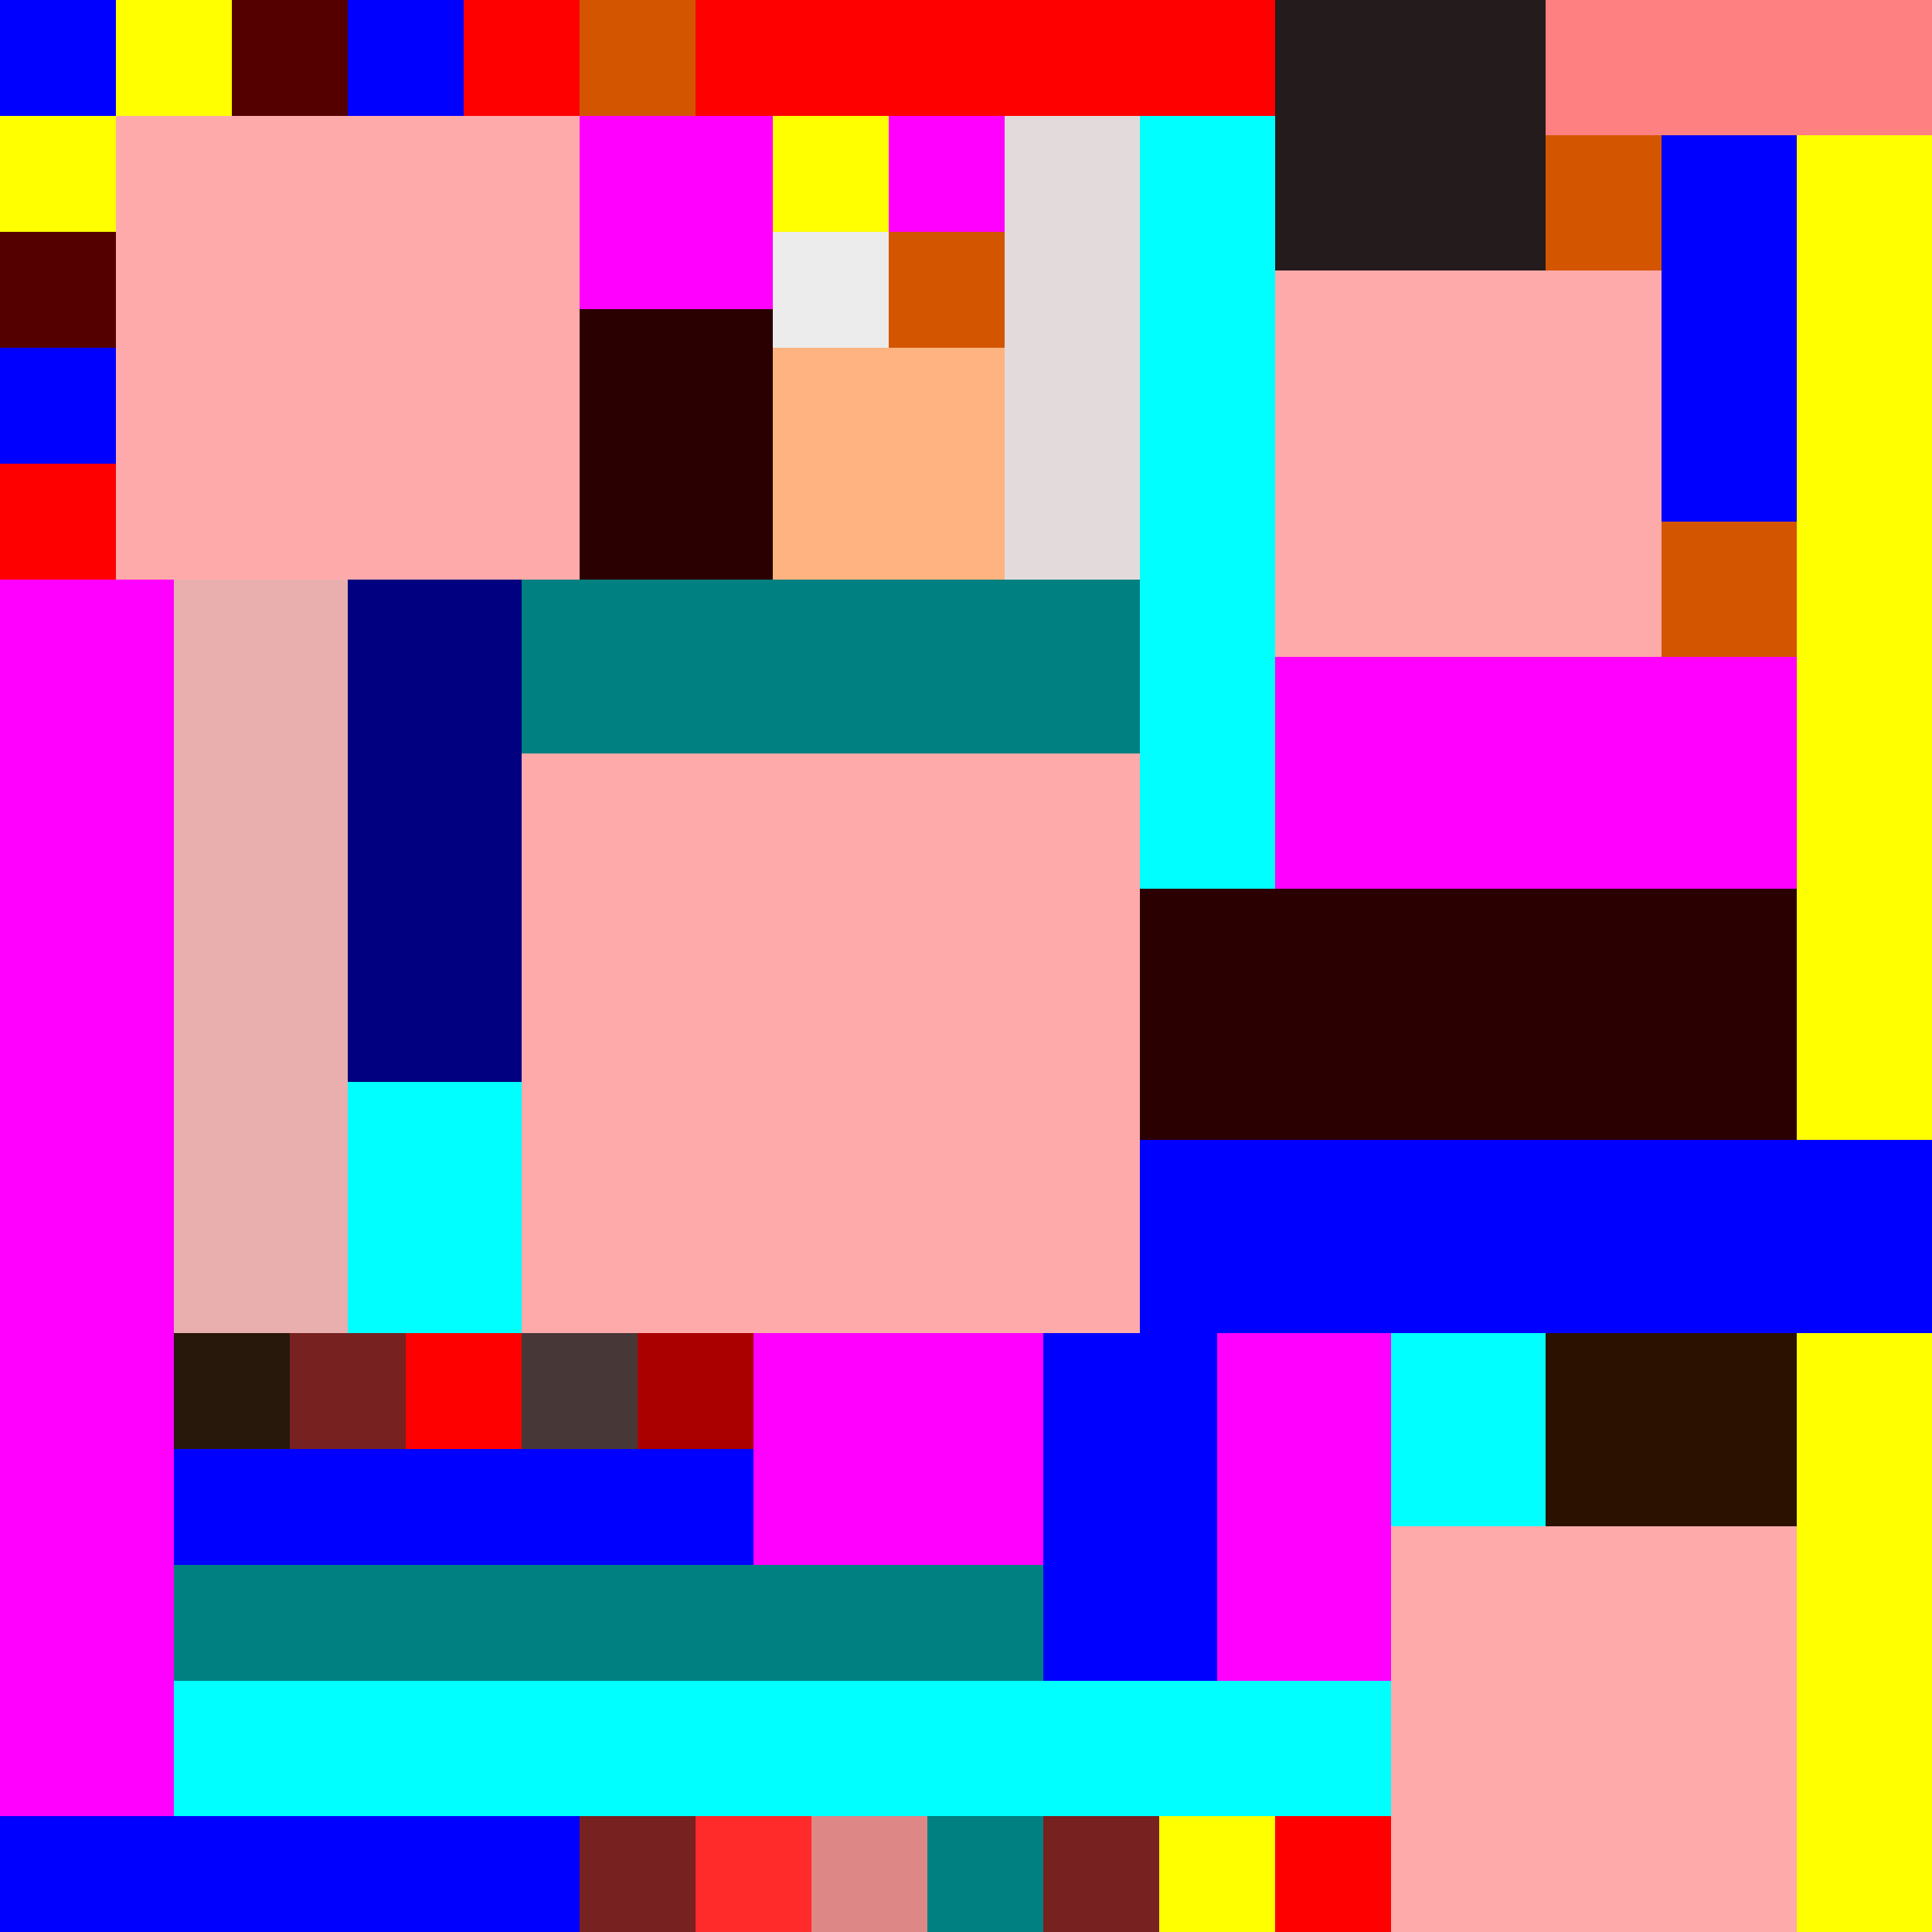 <?xml version="1.0" encoding="UTF-8" standalone="no"?>
<!-- Created with Inkscape (http://www.inkscape.org/) -->

<svg
   width="1000mm"
   height="1000mm"
   viewBox="0 0 1000 1000"
   version="1.1"
   id="svg5"
   inkscape:version="1.1.2 (b8e25be8, 2022-02-05)"
   sodipodi:docname="squares.svg"
   xmlns:inkscape="http://www.inkscape.org/namespaces/inkscape"
   xmlns:sodipodi="http://sodipodi.sourceforge.net/DTD/sodipodi-0.dtd"
   xmlns="http://www.w3.org/2000/svg"
   xmlns:svg="http://www.w3.org/2000/svg">
  <rect x="0" y="0" width="1000" height="1000" fill="#333333" stroke="none"/>
  <sodipodi:namedview
     id="namedview7"
     pagecolor="#ffffff"
     bordercolor="#666666"
     borderopacity="1.0"
     inkscape:pageshadow="2"
     inkscape:pageopacity="0.0"
     inkscape:pagecheckerboard="0"
     inkscape:document-units="mm"
     showgrid="false"
     inkscape:zoom="0.14476361"
     inkscape:cx="1543.8963"
     inkscape:cy="1706.2299"
     inkscape:window-width="1440"
     inkscape:window-height="872"
     inkscape:window-x="0"
     inkscape:window-y="0"
     inkscape:window-maximized="1"
     inkscape:current-layer="layer1" />
  <defs
     id="defs2" />
  <g
     inkscape:label="Layer 1"
     inkscape:groupmode="layer"
     id="layer1">
    <rect
       style="fill:#0000ff;fill-rule:evenodd;stroke-width:0.235"
       id="rect263"
       width="60"
       height="60"
       x="0"
       y="0" />
    <rect
       style="fill:#0000ff;fill-rule:evenodd;stroke-width:0.792"
       id="rect263-76"
       width="410"
       height="100"
       x="590"
       y="590" />
    <rect
       style="fill:#ff00ff;fill-rule:evenodd;stroke-width:0.704"
       id="rect263-76-1-9"
       width="270"
       height="120"
       x="660"
       y="340" />
    <rect
       style="fill:#2b0000;fill-rule:evenodd;stroke-width:0.823"
       id="rect263-76-1-9-9"
       width="340"
       height="130"
       x="590"
       y="460" />
    <rect
       style="fill:#0000ff;fill-rule:evenodd;stroke-width:0.525"
       id="rect263-5"
       width="300"
       height="60"
       x="9.5367432e-07"
       y="940" />
    <rect
       style="fill:#0000ff;fill-rule:evenodd;stroke-width:0.525"
       id="rect263-5-9"
       width="300"
       height="60"
       x="90"
       y="750" />
    <rect
       style="fill:#008080;fill-rule:evenodd;stroke-width:0.643"
       id="rect263-5-5"
       width="450"
       height="60"
       x="90"
       y="810" />
    <rect
       style="fill:#00ffff;fill-rule:evenodd;stroke-width:0.822"
       id="rect263-5-8"
       width="630"
       height="70"
       x="90"
       y="870" />
    <rect
       style="fill:#ffff00;fill-rule:evenodd;stroke-width:0.235"
       id="rect263-7"
       width="60"
       height="60"
       x="0"
       y="60" />
    <rect
       style="fill:#ffff00;fill-rule:evenodd;stroke-width:0.235"
       id="rect263-7-0"
       width="60"
       height="60"
       x="60"
       y="0" />
    <rect
       style="fill:#ffff00;fill-rule:evenodd;stroke-width:0.235"
       id="rect263-7-0-6"
       width="60"
       height="60"
       x="400"
       y="60" />
    <rect
       style="fill:#ececec;fill-rule:evenodd;stroke-width:0.235"
       id="rect263-7-0-6-81"
       width="60"
       height="60"
       x="400"
       y="120" />
    <rect
       style="fill:#28170b;fill-rule:evenodd;stroke-width:0.235"
       id="rect263-7-0-6-81-0"
       width="60"
       height="60"
       x="90"
       y="690" />
    <rect
       style="fill:#782121;fill-rule:evenodd;stroke-width:0.235"
       id="rect263-7-0-6-81-0-8"
       width="60"
       height="60"
       x="150"
       y="690" />
    <rect
       style="fill:#782121;fill-rule:evenodd;stroke-width:0.235"
       id="rect263-7-0-6-81-0-8-4"
       width="60"
       height="60"
       x="300"
       y="940" />
    <rect
       style="fill:#ff2a2a;fill-rule:evenodd;stroke-width:0.235"
       id="rect263-7-0-6-81-0-8-4-0"
       width="60"
       height="60"
       x="360"
       y="940" />
    <rect
       style="fill:#de8787;fill-rule:evenodd;stroke-width:0.235"
       id="rect263-7-0-6-81-0-8-4-0-1"
       width="60"
       height="60"
       x="420"
       y="940" />
    <rect
       style="fill:#008080;fill-rule:evenodd;stroke-width:0.235"
       id="rect263-7-0-6-81-0-8-4-0-8"
       width="60"
       height="60"
       x="480"
       y="940" />
    <rect
       style="fill:#782121;fill-rule:evenodd;stroke-width:0.235"
       id="rect263-7-0-6-81-0-8-4-0-9"
       width="60"
       height="60"
       x="540"
       y="940" />
    <rect
       style="fill:#ffff00;fill-rule:evenodd;stroke-width:0.235"
       id="rect263-7-0-6-81-0-8-4-0-5"
       width="60"
       height="60"
       x="600"
       y="940" />
    <rect
       style="fill:#ff0000;fill-rule:evenodd;stroke-width:0.235"
       id="rect263-7-0-6-81-0-8-4-0-93"
       width="60"
       height="60"
       x="660"
       y="940" />
    <rect
       style="fill:#ff0000;fill-rule:evenodd;stroke-width:0.235"
       id="rect263-7-0-6-81-0-8-2"
       width="60"
       height="60"
       x="210"
       y="690" />
    <rect
       style="fill:#483737;fill-rule:evenodd;stroke-width:0.235"
       id="rect263-7-0-6-81-0-6-6"
       width="60"
       height="60"
       x="270"
       y="690" />
    <rect
       style="fill:#aa0000;fill-rule:evenodd;stroke-width:0.235"
       id="rect263-7-0-6-81-0-6-6-5"
       width="60"
       height="60"
       x="330"
       y="690" />
    <rect
       style="fill:#ff00ff;fill-rule:evenodd;stroke-width:0.235"
       id="rect263-7-0-6-8"
       width="60"
       height="60"
       x="460"
       y="60" />
    <rect
       style="fill:#d45500;fill-rule:evenodd;stroke-width:0.235"
       id="rect263-7-0-6-8-5"
       width="60"
       height="60"
       x="460"
       y="120" />
    <rect
       style="fill:#d45500;fill-rule:evenodd;stroke-width:0.254"
       id="rect263-7-0-6-8-5-5"
       width="60"
       height="70"
       x="800"
       y="70" />
    <rect
       style="fill:#d45500;fill-rule:evenodd;stroke-width:0.274"
       id="rect263-7-0-6-8-5-5-4"
       width="70"
       height="70"
       x="860"
       y="270" />
    <rect
       style="fill:#550000;fill-rule:evenodd;stroke-width:0.235"
       id="rect263-7-4"
       width="60"
       height="60"
       x="-1.0728836e-06"
       y="120" />
    <rect
       style="fill:#550000;fill-rule:evenodd;stroke-width:0.235"
       id="rect263-7-4-5"
       width="60"
       height="60"
       x="120"
       y="0" />
    <rect
       style="fill:#0000ff;fill-rule:evenodd;stroke-width:0.235"
       id="rect263-7-4-8"
       width="60"
       height="60"
       x="-1.0728836e-06"
       y="180" />
    <rect
       style="fill:#0000ff;fill-rule:evenodd;stroke-width:0.235"
       id="rect263-7-4-8-8"
       width="60"
       height="60"
       x="180"
       y="0" />
    <rect
       style="fill:#ff0000;fill-rule:evenodd;stroke-width:0.235"
       id="rect263-7-4-8-3"
       width="60"
       height="60"
       x="-9.5367432e-07"
       y="240" />
    <rect
       style="fill:#ff00ff;fill-rule:evenodd;stroke-width:0.939"
       id="rect263-7-4-8-3-7"
       width="90"
       height="640"
       x="9.5367432e-07"
       y="300" />
    <rect
       style="fill:#e9afaf;fill-rule:evenodd;stroke-width:0.733"
       id="rect263-7-4-8-3-7-5"
       width="90"
       height="390"
       x="90"
       y="300" />
    <rect
       style="fill:#000080;fill-rule:evenodd;stroke-width:0.599"
       id="rect263-7-4-8-3-7-5-0"
       width="90"
       height="260"
       x="180"
       y="300" />
    <rect
       style="fill:#008080;fill-rule:evenodd;stroke-width:0.664"
       id="rect263-7-4-8-3-7-5-0-3"
       width="320"
       height="90"
       x="270"
       y="300" />
    <rect
       style="fill:#ff0000;fill-rule:evenodd;stroke-width:0.235"
       id="rect263-7-4-8-3-8"
       width="60"
       height="60"
       x="240"
       y="0" />
    <rect
       style="fill:#d45500;fill-rule:evenodd;stroke-width:0.235"
       id="rect263-7-4-8-3-8-3"
       width="60"
       height="60"
       x="300"
       y="0" />
    <rect
       style="fill:#ff00ff;fill-rule:evenodd;stroke-width:0.391"
       id="rect263-7-4-8-3-8-3-0"
       width="100"
       height="100"
       x="300"
       y="60" />
    <rect
       style="fill:#ff0000;fill-rule:evenodd;stroke-width:0.525"
       id="rect263-7-4-8-3-8-3-0-5"
       width="300"
       height="60"
       x="360"
       y="-3.5527137e-15" />
    <rect
       style="fill:#2b0000;fill-rule:evenodd;stroke-width:0.463"
       id="rect263-7-4-8-3-8-3-0-6"
       width="100"
       height="140"
       x="300"
       y="160" />
    <rect
       style="fill:#ffb380;fill-rule:evenodd;stroke-width:0.47"
       id="rect263-7-4-8-3-8-3-0-6-7"
       width="120"
       height="120"
       x="400"
       y="180" />
    <rect
       style="fill:#ffaaaa;fill-rule:evenodd;stroke-width:0.939"
       id="rect263-7-4-8-3-8-6"
       width="240"
       height="240"
       x="60"
       y="60" />
    <rect
       style="fill:#ffaaaa;fill-rule:evenodd;stroke-width:1.212"
       id="rect263-7-4-8-3-8-6-2"
       width="320"
       height="300"
       x="270"
       y="390" />
    <rect
       style="fill:#ffaaaa;fill-rule:evenodd;stroke-width:0.783"
       id="rect263-7-4-8-3-8-6-2-8"
       width="200"
       height="200"
       x="660"
       y="140" />
    <rect
       style="fill:#241c1c;stroke-width:0.261"
       id="rect1971"
       width="140"
       height="140"
       x="660"
       y="0" />
    <rect
       style="fill:#ff8080;stroke-width:0.221"
       id="rect1971-1"
       width="200"
       height="70"
       x="800"
       y="0" />
    <rect
       style="fill:#00ffff;stroke-width:0.443"
       id="rect2093"
       width="70"
       height="400"
       x="590"
       y="60" />
    <rect
       style="fill:#0000ff;stroke-width:0.313"
       id="rect2093-6"
       width="70"
       height="200"
       x="860"
       y="70" />
    <rect
       style="fill:#ffff00;stroke-width:0.505"
       id="rect2093-6-1"
       width="70"
       height="520"
       x="930"
       y="70" />
    <rect
       style="fill:#ffff00;stroke-width:0.39"
       id="rect2093-6-1-5"
       width="70"
       height="310"
       x="930"
       y="690" />
    <rect
       style="fill:#e3dbdb;fill-rule:evenodd;stroke-width:0.507"
       id="rect263-7-0-6-8-2"
       width="70"
       height="240"
       x="520"
       y="60" />
    <rect
       style="fill:#00ffff;fill-rule:evenodd;stroke-width:0.423"
       id="rect263-7-4-8-3-7-5-0-1"
       width="90"
       height="130"
       x="180"
       y="560" />
    <rect
       style="fill:#00ffff;fill-rule:evenodd;stroke-width:0.35"
       id="rect263-76-1"
       width="80"
       height="100"
       x="720"
       y="690" />
    <rect
       style="fill:#ff00ff;fill-rule:evenodd;stroke-width:0.498"
       id="rect263-76-1-6"
       width="90"
       height="180"
       x="630"
       y="690" />
    <rect
       style="fill:#0000ff;fill-rule:evenodd;stroke-width:0.498"
       id="rect263-76-1-6-3"
       width="90"
       height="180"
       x="540"
       y="690" />
    <rect
       style="fill:#ff00ff;fill-rule:evenodd;stroke-width:0.525"
       id="rect263-76-1-6-3-4-8"
       width="150"
       height="120"
       x="390"
       y="690" />
    <rect
       style="fill:#2b1100;fill-rule:evenodd;stroke-width:0.446"
       id="rect263-76-1-2"
       width="130"
       height="100"
       x="800"
       y="690" />
    <rect
       style="fill:#ffaaaa;fill-rule:evenodd;stroke-width:0.822"
       id="rect263-7-4-8-3-8-6-2-8-0"
       width="210"
       height="210"
       x="720"
       y="790" />
  </g>
</svg>

